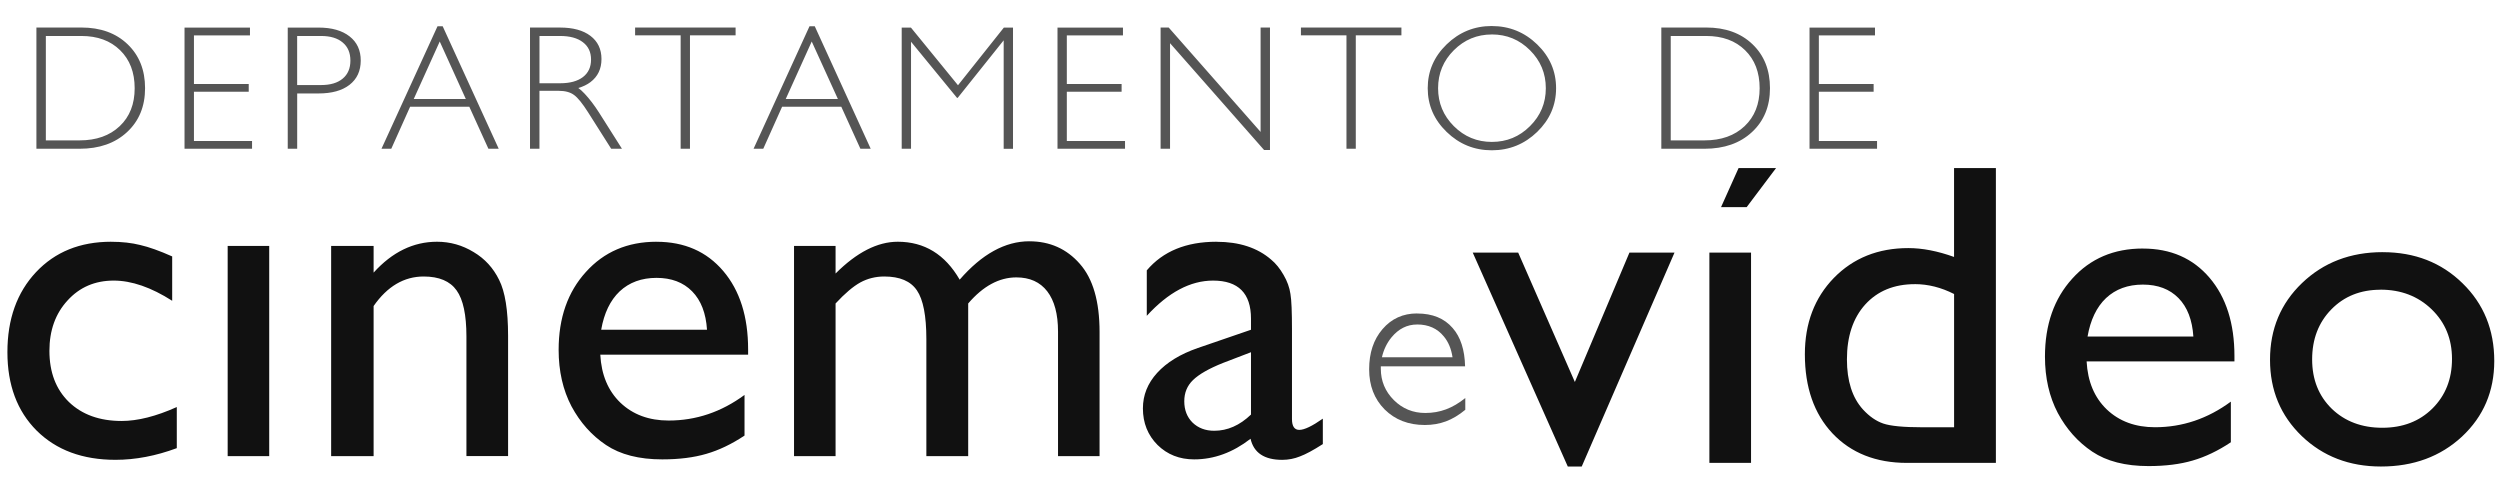<?xml version="1.0" encoding="utf-8"?>
<svg xmlns:rdf="http://www.w3.org/1999/02/22-rdf-syntax-ns#" xmlns="http://www.w3.org/2000/svg" version="1.1" xmlns:cc="http://creativecommons.org/ns#" xmlns:dc="http://purl.org/dc/elements/1.1/" viewBox="0 0 863 168" width="226" height="44">
	<path d="M514.97,8.97c-6.05,0-11.24,2.13-15.59,6.34-4.35,4.22-6.53,9.25-6.53,15.13,0,5.85,2.18,10.88,6.53,15.09,4.35,4.22,9.54,6.34,15.59,6.34,6.07,0,11.3-2.13,15.66-6.34,4.35-4.22,6.53-9.24,6.53-15.09,0-5.87-2.18-10.91-6.53-15.12s-9.58-6.34-15.66-6.34zm-363.94,0.09l-19.34,42.28h3.38l6.5-14.5h20.44l6.59,14.5h3.56l-19.34-42.28h-1.78zm128.41,0l-19.31,42.28h3.35l6.5-14.5h20.44l6.59,14.5h3.56l-19.31-42.28h-1.82zm-266.87,0.44v41.84h14.91c6.79,0,12.24-1.91,16.38-5.75s6.22-8.88,6.22-15.16c0-6.29-2.03-11.35-6.06-15.19-4.02-3.84-9.33-5.75-15.94-5.75h-15.49zm51.13,0v41.84h23.31v-2.68h-20.06v-17h18.91v-2.68h-18.91v-16.78h19.34v-2.68h-22.59zm35.63,0v41.84h3.26v-19.09h7.34c4.57,0,8.14-0.97,10.72-2.97,2.6-2.02,3.87-4.82,3.88-8.37,0-3.58-1.28-6.36-3.87-8.37-2.58-2.02-6.14-3.03-10.72-3.03h-10.59zm83.63,0v41.84h3.26v-20h6.63c2.26,0,4.03,0.48,5.31,1.44,1.3,0.94,2.92,2.93,4.88,6.03l7.94,12.53h3.72l-7.94-12.53c-1.62-2.54-3.27-4.68-4.91-6.44-0.86-0.92-1.6-1.58-2.22-2,1.62-0.48,3.03-1.15,4.19-2.03,2.54-1.92,3.81-4.57,3.81-7.97,0-3.42-1.28-6.08-3.81-8-2.52-1.92-6.03-2.87-10.5-2.87h-10.34zm36.28,0v2.68h15.72v39.16h3.22v-39.16h15.75v-2.68h-34.69zm92.03,0v41.84h3.22v-36.94l15.88,19.38h0.22l15.88-19.87v37.44h3.22v-41.84h-3.15l-15.84,19.91-16.25-19.91h-3.15zm53.78,0v41.84h23.31v-2.68h-20.09v-17h18.91v-2.68h-18.91v-16.78h19.38v-2.68h-22.59zm35.59,0v41.84h3.26v-36.44l32.47,36.88h2.03v-42.28h-3.24v36.03l-31.72-36.03h-2.78zm48.44,0v2.68h15.72v39.16h3.22v-39.16h15.75v-2.68h-34.69zm124.41,0v41.84h14.91c6.79,0,12.24-1.91,16.38-5.75s6.22-8.88,6.22-15.16c0-6.29-2.03-11.35-6.06-15.19-4.02-3.84-9.33-5.75-15.94-5.75h-15.49zm51.16,0v41.84h23.31v-2.68h-20.09v-17h18.91v-2.68h-18.91v-16.78h19.38v-2.68h-22.59zm-109.66,2.38c5.15,0,9.54,1.82,13.16,5.44,3.64,3.62,5.47,7.99,5.47,13.13,0,5.11-1.83,9.48-5.47,13.09-3.62,3.62-8,5.44-13.16,5.44-5.13,0-9.49-1.82-13.12-5.44-3.62-3.62-5.44-7.98-5.44-13.09,0-5.13,1.82-9.51,5.44-13.12,3.64-3.62,7.99-5.44,13.13-5.44zm-499.16,0.53h12.25c5.59,0,10.04,1.63,13.38,4.91,3.36,3.28,5.03,7.65,5.03,13.13,0,5.45-1.7,9.82-5.16,13.09-3.46,3.28-8.07,4.91-13.84,4.91h-11.66v-36.03zm86.75,0h8.25c3.22,0,5.71,0.75,7.47,2.25,1.78,1.48,2.66,3.55,2.66,6.25,0,2.68-0.88,4.74-2.66,6.22-1.76,1.48-4.25,2.22-7.47,2.22h-8.25v-16.94zm83.63,0h7.13c3.4,0,6.02,0.72,7.88,2.16,1.88,1.42,2.81,3.4,2.81,6,0,2.58-0.93,4.59-2.81,6.03-1.86,1.42-4.48,2.13-7.87,2.13h-7.12v-16.31zm390.53,0h12.25c5.59,0,10.07,1.63,13.41,4.91,3.36,3.28,5.03,7.65,5.03,13.13,0,5.45-1.73,9.82-5.19,13.09-3.46,3.28-8.07,4.91-13.84,4.91h-11.66v-36.03zm-424.94,1.91l9,19.84h-17.97l8.97-19.84zm128.41,0l9.03,19.84h-18l8.97-19.84zm75.13,68.96" fill="#555555"/>
	<path d="m355.34,83.28c-8.36,0-16.38,4.41-24.06,13.25-5.05-8.73-12.17-13.09-21.37-13.09-7,0-14.16,3.66-21.47,10.97v-9.53h-14.34v72.56h14.34v-52.69c3.21-3.47,6.06-5.88,8.53-7.25,2.52-1.37,5.28-2.06,8.28-2.06,5.36,0,9.12,1.6,11.28,4.81,2.16,3.16,3.25,8.77,3.25,16.81v40.38h14.44v-52.69c5.15-6,10.68-9,16.63-9,4.63,0,8.18,1.6,10.66,4.81,2.47,3.21,3.72,7.83,3.72,13.88v43h14.34v-42.84c0-10.57-2.27-18.41-6.84-23.56-4.52-5.15-10.33-7.75-17.37-7.75zm-316.97,0.16c-10.73,0-19.36,3.5-25.94,10.5-6.57,7-9.88,16.21-9.87,27.63,0,11.31,3.36,20.33,10.09,27.06,6.78,6.73,15.86,10.09,27.22,10.09,6.89,0,13.95-1.35,21.16-4.03v-14.19c-7.15,3.21-13.51,4.81-19.03,4.81-7.63,0-13.7-2.2-18.22-6.56-4.47-4.37-6.72-10.24-6.72-17.66,0-7.05,2.09-12.85,6.25-17.37,4.16-4.58,9.47-6.87,15.94-6.87,6.21,0,12.93,2.34,20.19,6.97v-15.31c-4.37-1.95-8.03-3.25-11.03-3.94-2.95-0.74-6.3-1.12-10.03-1.12zm112.47,0c-8.15,0-15.46,3.56-21.87,10.66v-9.22h-14.66v72.56h14.66v-51.81c4.73-6.78,10.5-10.19,17.28-10.19,5.31,0,9.11,1.6,11.38,4.81,2.26,3.16,3.37,8.43,3.38,15.84v41.34h14.38v-41.5c0-8.84-1.04-15.26-3.09-19.31-2-4.1-4.92-7.31-8.81-9.62-3.89-2.37-8.1-3.56-12.62-3.56zm75.78,0c-9.99,0-18.12,3.49-24.37,10.44-6.26,6.89-9.41,15.83-9.41,26.88,0,7.36,1.49,13.87,4.44,19.5,3,5.58,6.96,10.03,11.91,13.34,4.94,3.31,11.41,4.97,19.41,4.97,5.84,0,10.91-0.64,15.22-1.91,4.37-1.26,8.77-3.37,13.19-6.31v-14.03c-7.99,5.89-16.72,8.84-26.19,8.84-6.78,0-12.34-2.05-16.66-6.16-4.26-4.1-6.57-9.65-6.94-16.59h51.03v-1.81c0-11.31-2.86-20.33-8.59-27.06s-13.41-10.09-23.03-10.09zm193.31,0c-10.47,0-18.49,3.3-24.06,9.88v15.69c7.42-8.1,15.04-12.16,22.88-12.16,8.73,0,13.09,4.39,13.09,13.13v3.84l-18.37,6.31c-6.05,2.1-10.72,4.96-14.03,8.59-3.26,3.58-4.91,7.67-4.91,12.25,0,5.05,1.7,9.26,5.06,12.63,3.37,3.31,7.58,4.97,12.63,4.97,6.89,0,13.37-2.39,19.47-7.12,1.1,4.84,4.75,7.28,10.91,7.28,2.16,0,4.21-0.4,6.16-1.19,2-0.74,4.61-2.15,7.88-4.25v-8.78c-3.68,2.58-6.39,3.88-8.12,3.88-1.68,0-2.53-1.25-2.53-3.72v-30.84c0-6.1-0.16-10.22-0.53-12.37-0.32-2.21-1.11-4.41-2.37-6.56-1.26-2.21-2.7-3.97-4.28-5.28-4.73-4.1-11.01-6.16-18.84-6.16zm-341.34,1.44,0,72.56,14.34,0,0-72.56-14.34,0zm148.03,11.03c5.15,0,9.26,1.55,12.31,4.66,3.05,3.1,4.76,7.52,5.13,13.25h-36.53c1-5.73,3.11-10.15,6.38-13.25,3.31-3.1,7.56-4.66,12.72-4.66zm205.22,25.66,0,21.53c-3.89,3.73-8.11,5.59-12.69,5.59-3.05,0-5.55-0.95-7.5-2.84-1.89-1.89-2.84-4.35-2.84-7.34,0-2.95,1-5.37,3-7.31,2.05-2,5.51-3.99,10.41-5.94l9.63-3.69z" fill="#111111"/>
	<path d="m600.16,58-6.06,13.5,8.84,0,10.16-13.5-12.94,0zm74.38,0,0,30.69c-5.68-2.05-10.94-3.06-15.78-3.06-10.41,0-18.99,3.42-25.72,10.31-6.68,6.89-10,15.67-10,26.34,0,11.41,3.17,20.53,9.53,27.31,6.42,6.78,14.99,10.19,25.72,10.19h30.69v-101.78h-14.44zm65.16,27.78c-9.99,0-18.12,3.46-24.37,10.41-6.26,6.89-9.41,15.86-9.41,26.91,0,7.36,1.49,13.84,4.44,19.47,3,5.58,6.96,10.03,11.91,13.34,4.94,3.31,11.41,4.97,19.41,4.97,5.84,0,10.91-0.64,15.22-1.91,4.37-1.26,8.77-3.37,13.19-6.31v-14.03c-7.99,5.89-16.72,8.84-26.19,8.84-6.78,0-12.34-2.05-16.66-6.16-4.26-4.1-6.57-9.62-6.94-16.56h51.03v-1.81c0-11.31-2.86-20.33-8.59-27.06s-13.41-10.09-23.03-10.09zm82.81,1.25c-11.15,0-20.43,3.56-27.84,10.66-7.36,7.05-11.06,15.88-11.06,26.5,0,10.52,3.66,19.3,10.97,26.34,7.31,7,16.43,10.5,27.31,10.5,11.26,0,20.58-3.45,28-10.34,7.42-6.94,11.12-15.63,11.13-26.09,0-10.78-3.66-19.74-10.97-26.84-7.31-7.15-16.49-10.72-27.53-10.72zm-314.12,0.16,32.81,73.84,4.81,0,32.03-73.84-15.56,0-18.84,44.66-19.56-44.66-15.69,0zm81.69,0,0,72.59,14.38,0,0-72.59-14.37,0zm70.91,10.88c4.58,0,9.09,1.14,13.56,3.41v46h-11.12c-6.42,0-10.84-0.44-13.31-1.28s-4.82-2.46-7.03-4.87c-3.68-4.05-5.53-9.81-5.53-17.28,0-7.94,2.1-14.26,6.31-18.94,4.26-4.68,9.97-7.03,17.13-7.03zm78.72,0.16c5.15,0,9.26,1.55,12.31,4.66,3.05,3.1,4.76,7.55,5.13,13.28h-36.53c1-5.73,3.11-10.18,6.38-13.28,3.31-3.1,7.56-4.66,12.72-4.66zm82.03,1.75c7.1,0,12.98,2.26,17.66,6.78s7.03,10.23,7.03,17.13c0,6.94-2.26,12.65-6.78,17.13-4.47,4.42-10.23,6.63-17.28,6.63-7.1,0-12.91-2.2-17.44-6.56-4.52-4.42-6.78-10.09-6.78-17.03,0-7,2.21-12.76,6.63-17.28s10.08-6.78,16.97-6.78z" fill="#111111"/>
	<path d="M489.19,108.19c-4.86,0-8.84,1.8-11.94,5.41-3.1,3.6-4.62,8.22-4.62,13.88,0,5.63,1.77,10.24,5.34,13.84,3.6,3.58,8.24,5.38,13.88,5.38,2.62,0,5.04-0.42,7.28-1.25,2.27-0.85,4.5-2.19,6.69-4v-4.06c-2.21,1.79-4.44,3.08-6.66,3.91-2.21,0.83-4.59,1.25-7.16,1.25-4.24,0-7.85-1.48-10.84-4.44-2.99-2.99-4.5-6.6-4.5-10.81v-0.84h29.09c-0.13-5.71-1.56-10.12-4.28-13.22-2.88-3.36-6.97-5.03-12.28-5.03zm0,3.81c3.9,0,6.98,1.38,9.22,4.13,1.57,1.89,2.57,4.28,3,7.19h-24.37c0.59-2.59,1.68-4.87,3.28-6.84,2.46-2.99,5.41-4.47,8.88-4.47z" fill="#555555"/>
</svg>
